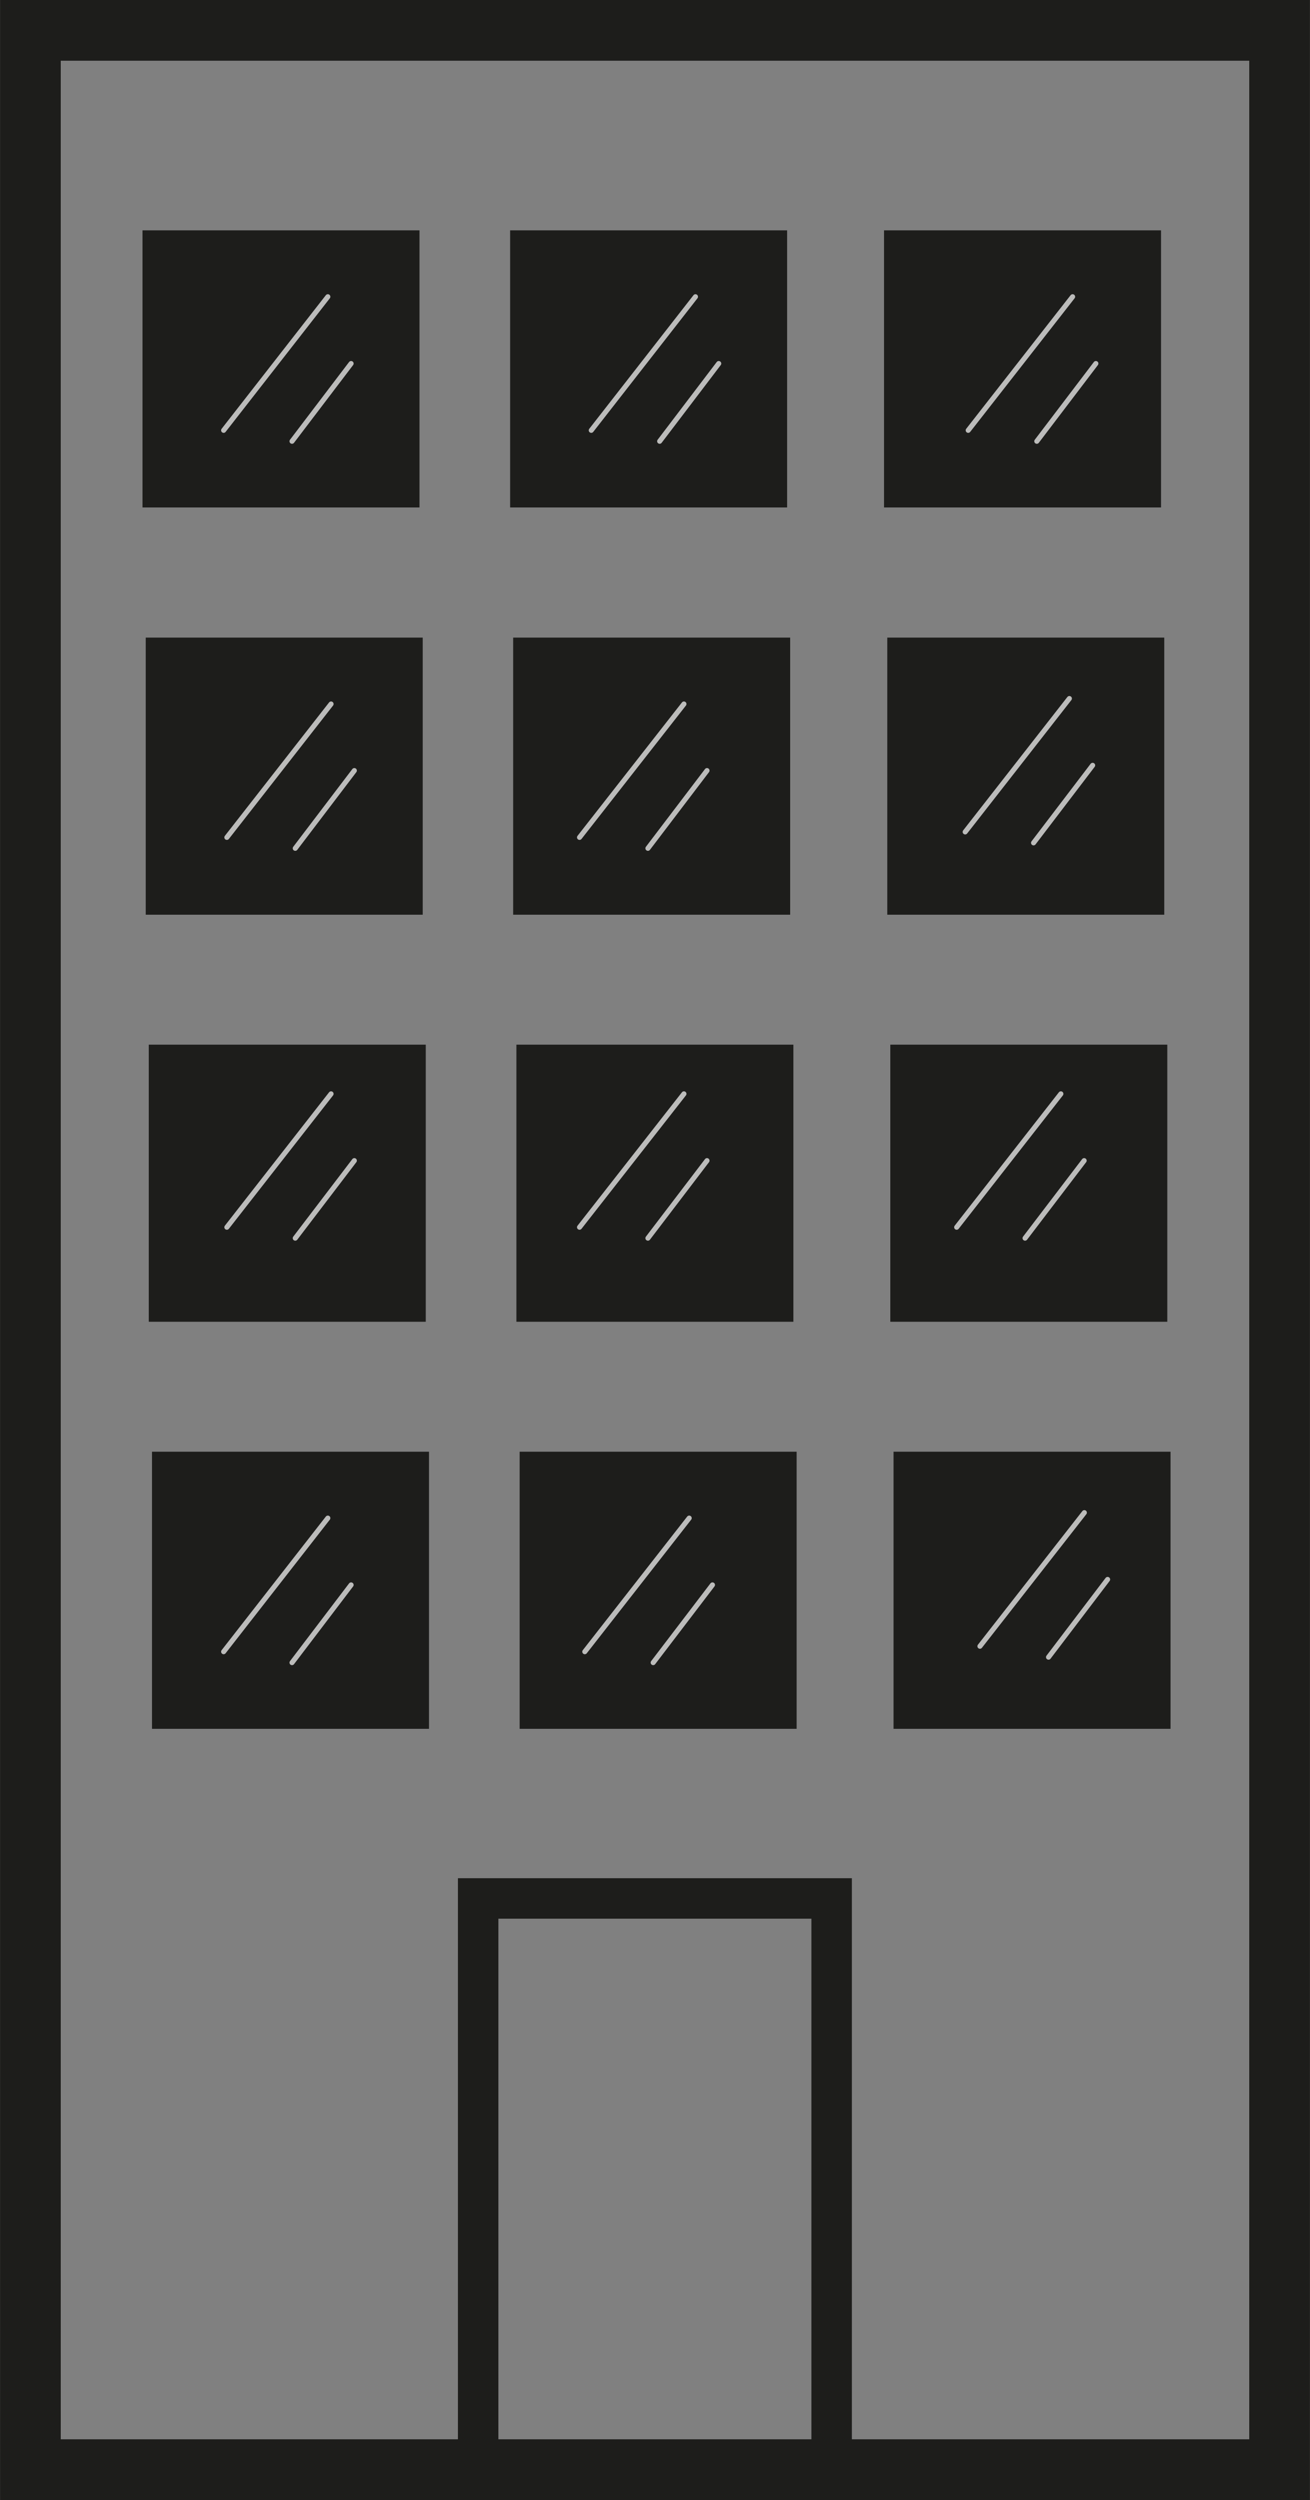 <svg xmlns="http://www.w3.org/2000/svg" width="22.84mm" height="43.57mm" viewBox="0 0 64.74 123.51"><rect x="0" y="0" width="64.74" height="123.51" fill="#808080" stroke="none"/><defs><style>.cls-1,.cls-2,.cls-4{fill:none;}.cls-1,.cls-2,.cls-3{stroke:#1d1d1b;}.cls-1,.cls-2,.cls-3,.cls-4{stroke-miterlimit:10;}.cls-1{stroke-width:3px;}.cls-2{stroke-width:2px;}.cls-3{fill:#1d1d1b;stroke-width:0.5px;}.cls-4{stroke:#fff;stroke-linecap:round;stroke-width:0.25px;opacity:0.7;}</style></defs><g id="Layer_2" data-name="Layer 2"><g id="Layer_13" data-name="Layer 13"><rect class="cls-1" x="1.5" y="1.5" width="61.74" height="120.51"/><rect class="cls-2" x="23.63" y="93.79" width="17.47" height="28.22"/><rect class="cls-3" x="7.76" y="71.97" width="13.19" height="13.19"/><rect class="cls-3" x="25.93" y="71.97" width="13.19" height="13.19"/><rect class="cls-3" x="44.41" y="71.97" width="13.19" height="13.19"/><rect class="cls-3" x="7.6" y="51.86" width="13.19" height="13.19"/><rect class="cls-3" x="25.77" y="51.86" width="13.19" height="13.19"/><rect class="cls-3" x="44.25" y="51.86" width="13.19" height="13.19"/><rect class="cls-3" x="7.45" y="31.75" width="13.19" height="13.19"/><rect class="cls-3" x="25.61" y="31.75" width="13.19" height="13.19"/><rect class="cls-3" x="44.1" y="31.75" width="13.19" height="13.19"/><rect class="cls-3" x="7.29" y="11.63" width="13.19" height="13.19"/><rect class="cls-3" x="25.46" y="11.63" width="13.19" height="13.19"/><rect class="cls-3" x="43.94" y="11.63" width="13.19" height="13.19"/><line class="cls-4" x1="16.2" y1="14.66" x2="11.05" y2="21.26"/><line class="cls-4" x1="17.35" y1="17.96" x2="14.43" y2="21.8"/><line class="cls-4" x1="34.37" y1="14.66" x2="29.22" y2="21.26"/><line class="cls-4" x1="35.52" y1="17.96" x2="32.6" y2="21.8"/><line class="cls-4" x1="53.01" y1="14.66" x2="47.85" y2="21.26"/><line class="cls-4" x1="54.16" y1="17.96" x2="51.24" y2="21.8"/><line class="cls-4" x1="16.36" y1="34.78" x2="11.21" y2="41.37"/><line class="cls-4" x1="17.51" y1="38.07" x2="14.59" y2="41.91"/><line class="cls-4" x1="33.8" y1="34.78" x2="28.64" y2="41.37"/><line class="cls-4" x1="34.94" y1="38.07" x2="32.02" y2="41.91"/><line class="cls-4" x1="52.85" y1="34.51" x2="47.7" y2="41.1"/><line class="cls-4" x1="54" y1="37.81" x2="51.08" y2="41.64"/><line class="cls-4" x1="16.36" y1="54.04" x2="11.21" y2="60.63"/><line class="cls-4" x1="17.51" y1="57.34" x2="14.59" y2="61.17"/><line class="cls-4" x1="33.8" y1="54.04" x2="28.64" y2="60.63"/><line class="cls-4" x1="34.94" y1="57.34" x2="32.02" y2="61.17"/><line class="cls-4" x1="52.43" y1="54.04" x2="47.28" y2="60.63"/><line class="cls-4" x1="53.58" y1="57.34" x2="50.66" y2="61.17"/><line class="cls-4" x1="16.2" y1="75" x2="11.05" y2="81.6"/><line class="cls-4" x1="17.35" y1="78.3" x2="14.43" y2="82.14"/><line class="cls-4" x1="34.06" y1="75" x2="28.9" y2="81.6"/><line class="cls-4" x1="35.21" y1="78.3" x2="32.28" y2="82.14"/><line class="cls-4" x1="53.59" y1="74.73" x2="48.43" y2="81.33"/><line class="cls-4" x1="54.74" y1="78.03" x2="51.82" y2="81.87"/></g></g></svg>
